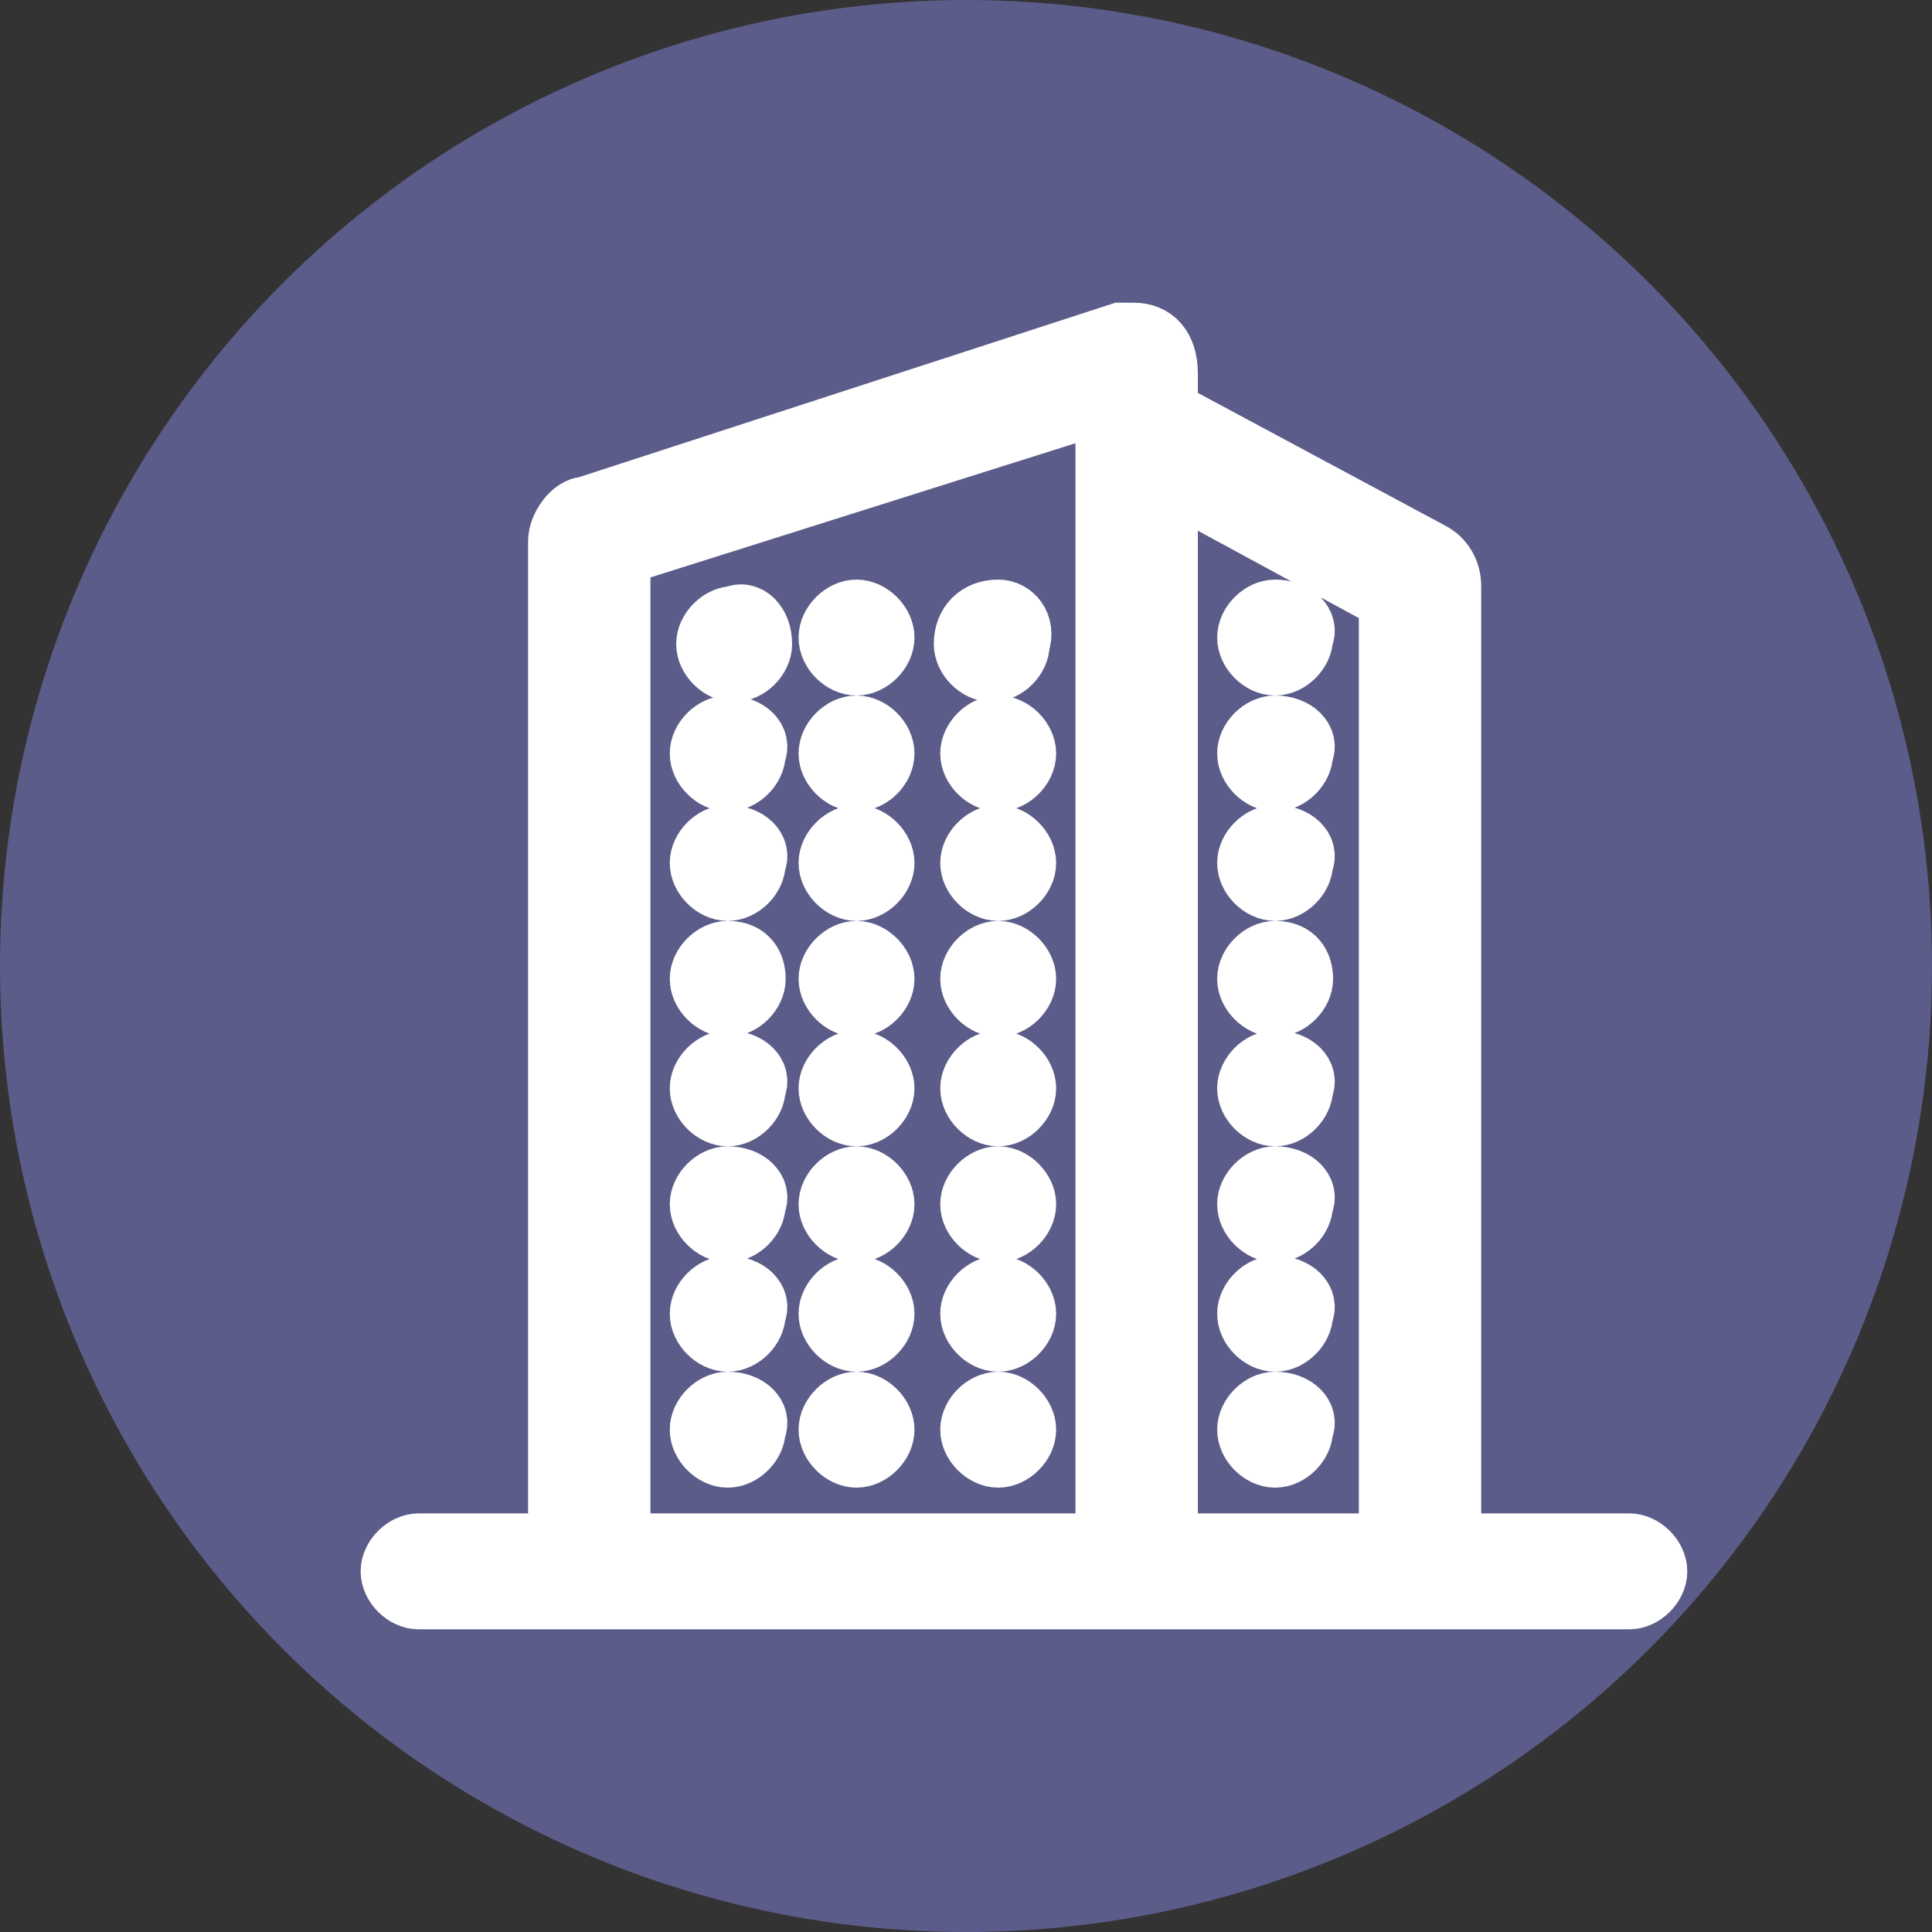<?xml version="1.0" encoding="utf-8"?>
<!-- Generator: Adobe Illustrator 18.1.1, SVG Export Plug-In . SVG Version: 6.00 Build 0)  -->
<svg version="1.1" id="Layer_1" xmlns="http://www.w3.org/2000/svg" xmlns:xlink="http://www.w3.org/1999/xlink" x="0px" y="0px"
	 viewBox="0 0 30 30" enable-background="new 0 0 30 30" xml:space="preserve">
<rect x="0" y="0" width="30" height="30" fill="#333333" stroke="none"/>
<g>
	<circle fill="#5C5C8A" cx="15" cy="15" r="15"/>
	<path fill="#FFFFFF" stroke="#FFFFFF" stroke-miterlimit="10" d="M11.8,10c0,0.2-0.2,0.4-0.4,0.4c-0.2,0-0.4-0.2-0.4-0.4
		c0-0.2,0.2-0.4,0.4-0.4C11.6,9.5,11.8,9.7,11.8,10z M13.3,9.5c-0.2,0-0.4,0.2-0.4,0.4c0,0.2,0.2,0.4,0.4,0.4s0.4-0.2,0.4-0.4
		C13.7,9.7,13.5,9.5,13.3,9.5z M15.5,9.5C15.2,9.5,15,9.7,15,10c0,0.2,0.2,0.4,0.4,0.4s0.4-0.2,0.4-0.4C15.9,9.7,15.7,9.5,15.5,9.5z
		 M11.3,11.3c-0.2,0-0.4,0.2-0.4,0.4c0,0.2,0.2,0.4,0.4,0.4s0.4-0.2,0.4-0.4C11.8,11.5,11.6,11.3,11.3,11.3z M13.3,11.3
		c-0.2,0-0.4,0.2-0.4,0.4c0,0.2,0.2,0.4,0.4,0.4s0.4-0.2,0.4-0.4C13.7,11.5,13.5,11.3,13.3,11.3z M15.5,11.3c-0.2,0-0.4,0.2-0.4,0.4
		c0,0.2,0.2,0.4,0.4,0.4s0.4-0.2,0.4-0.4C15.9,11.5,15.7,11.3,15.5,11.3z M11.3,13c-0.2,0-0.4,0.2-0.4,0.4c0,0.2,0.2,0.4,0.4,0.4
		s0.4-0.2,0.4-0.4C11.8,13.2,11.6,13,11.3,13z M13.3,13c-0.2,0-0.4,0.2-0.4,0.4c0,0.2,0.2,0.4,0.4,0.4s0.4-0.2,0.4-0.4
		C13.7,13.2,13.5,13,13.3,13z M15.5,13c-0.2,0-0.4,0.2-0.4,0.4c0,0.2,0.2,0.4,0.4,0.4s0.4-0.2,0.4-0.4C15.9,13.2,15.7,13,15.5,13z
		 M11.3,14.8c-0.2,0-0.4,0.2-0.4,0.4s0.2,0.4,0.4,0.4s0.4-0.2,0.4-0.4S11.6,14.8,11.3,14.8z M13.3,14.8c-0.2,0-0.4,0.2-0.4,0.4
		s0.2,0.4,0.4,0.4s0.4-0.2,0.4-0.4S13.5,14.8,13.3,14.8z M15.5,14.8c-0.2,0-0.4,0.2-0.4,0.4s0.2,0.4,0.4,0.4s0.4-0.2,0.4-0.4
		S15.7,14.8,15.5,14.8z M11.3,16.5c-0.2,0-0.4,0.2-0.4,0.4c0,0.2,0.2,0.4,0.4,0.4s0.4-0.2,0.4-0.4C11.8,16.7,11.6,16.5,11.3,16.5z
		 M13.3,16.5c-0.2,0-0.4,0.2-0.4,0.4c0,0.2,0.2,0.4,0.4,0.4s0.4-0.2,0.4-0.4C13.7,16.7,13.5,16.5,13.3,16.5z M15.5,16.5
		c-0.2,0-0.4,0.2-0.4,0.4c0,0.2,0.2,0.4,0.4,0.4s0.4-0.2,0.4-0.4C15.9,16.7,15.7,16.5,15.5,16.5z M11.3,18.3c-0.2,0-0.4,0.2-0.4,0.4
		c0,0.2,0.2,0.4,0.4,0.4s0.4-0.2,0.4-0.4C11.8,18.5,11.6,18.3,11.3,18.3z M13.3,18.3c-0.2,0-0.4,0.2-0.4,0.4c0,0.2,0.2,0.4,0.4,0.4
		s0.4-0.2,0.4-0.4C13.7,18.5,13.5,18.3,13.3,18.3z M15.5,18.3c-0.2,0-0.4,0.2-0.4,0.4c0,0.2,0.2,0.4,0.4,0.4s0.4-0.2,0.4-0.4
		C15.9,18.5,15.7,18.3,15.5,18.3z M11.3,20c-0.2,0-0.4,0.2-0.4,0.4c0,0.2,0.2,0.4,0.4,0.4s0.4-0.2,0.4-0.4
		C11.8,20.2,11.6,20,11.3,20z M13.3,20c-0.2,0-0.4,0.2-0.4,0.4c0,0.2,0.2,0.4,0.4,0.4s0.4-0.2,0.4-0.4C13.7,20.2,13.5,20,13.3,20z
		 M15.5,20c-0.2,0-0.4,0.2-0.4,0.4c0,0.2,0.2,0.4,0.4,0.4s0.4-0.2,0.4-0.4C15.9,20.2,15.7,20,15.5,20z M11.3,21.8
		c-0.2,0-0.4,0.2-0.4,0.4c0,0.2,0.2,0.4,0.4,0.4s0.4-0.2,0.4-0.4C11.8,22,11.6,21.8,11.3,21.8z M13.3,21.8c-0.2,0-0.4,0.2-0.4,0.4
		c0,0.2,0.2,0.4,0.4,0.4s0.4-0.2,0.4-0.4C13.7,22,13.5,21.8,13.3,21.8z M15.5,21.8c-0.2,0-0.4,0.2-0.4,0.4c0,0.2,0.2,0.4,0.4,0.4
		s0.4-0.2,0.4-0.4C15.9,22,15.7,21.8,15.5,21.8z M19.8,9.5c-0.2,0-0.4,0.2-0.4,0.4c0,0.2,0.2,0.4,0.4,0.4c0.2,0,0.4-0.2,0.4-0.4
		C20.3,9.7,20.1,9.5,19.8,9.5z M19.8,11.3c-0.2,0-0.4,0.2-0.4,0.4c0,0.2,0.2,0.4,0.4,0.4c0.2,0,0.4-0.2,0.4-0.4
		C20.3,11.5,20.1,11.3,19.8,11.3z M19.8,13c-0.2,0-0.4,0.2-0.4,0.4c0,0.2,0.2,0.4,0.4,0.4c0.2,0,0.4-0.2,0.4-0.4
		C20.3,13.2,20.1,13,19.8,13z M19.8,14.8c-0.2,0-0.4,0.2-0.4,0.4s0.2,0.4,0.4,0.4c0.2,0,0.4-0.2,0.4-0.4S20.1,14.8,19.8,14.8z
		 M19.8,16.5c-0.2,0-0.4,0.2-0.4,0.4c0,0.2,0.2,0.4,0.4,0.4c0.2,0,0.4-0.2,0.4-0.4C20.3,16.7,20.1,16.5,19.8,16.5z M19.8,18.3
		c-0.2,0-0.4,0.2-0.4,0.4c0,0.2,0.2,0.4,0.4,0.4c0.2,0,0.4-0.2,0.4-0.4C20.3,18.5,20.1,18.3,19.8,18.3z M19.8,20
		c-0.2,0-0.4,0.2-0.4,0.4c0,0.2,0.2,0.4,0.4,0.4c0.2,0,0.4-0.2,0.4-0.4C20.3,20.2,20.1,20,19.8,20z M19.8,21.8
		c-0.2,0-0.4,0.2-0.4,0.4c0,0.2,0.2,0.4,0.4,0.4c0.2,0,0.4-0.2,0.4-0.4C20.3,22,20.1,21.8,19.8,21.8z M25.7,24.4
		c0,0.2-0.2,0.4-0.4,0.4h-3.4h-4.1h-0.3H9.3H6.5c-0.2,0-0.4-0.2-0.4-0.4c0-0.2,0.2-0.4,0.4-0.4h2.2V8.4c0-0.2,0.2-0.5,0.4-0.5
		l8.3-2.7c0,0,0.1,0,0.2,0c0.3,0,0.5,0.2,0.5,0.6v0.6l4.1,2.2c0.2,0.1,0.3,0.3,0.3,0.5V24h2.8C25.5,24,25.7,24.2,25.7,24.4z M9.6,24
		h7.6V6.8V6.2L9.6,8.6V24z M21.6,24V9.3l-3.5-1.9V24H21.6z"/>
</g>
</svg>
